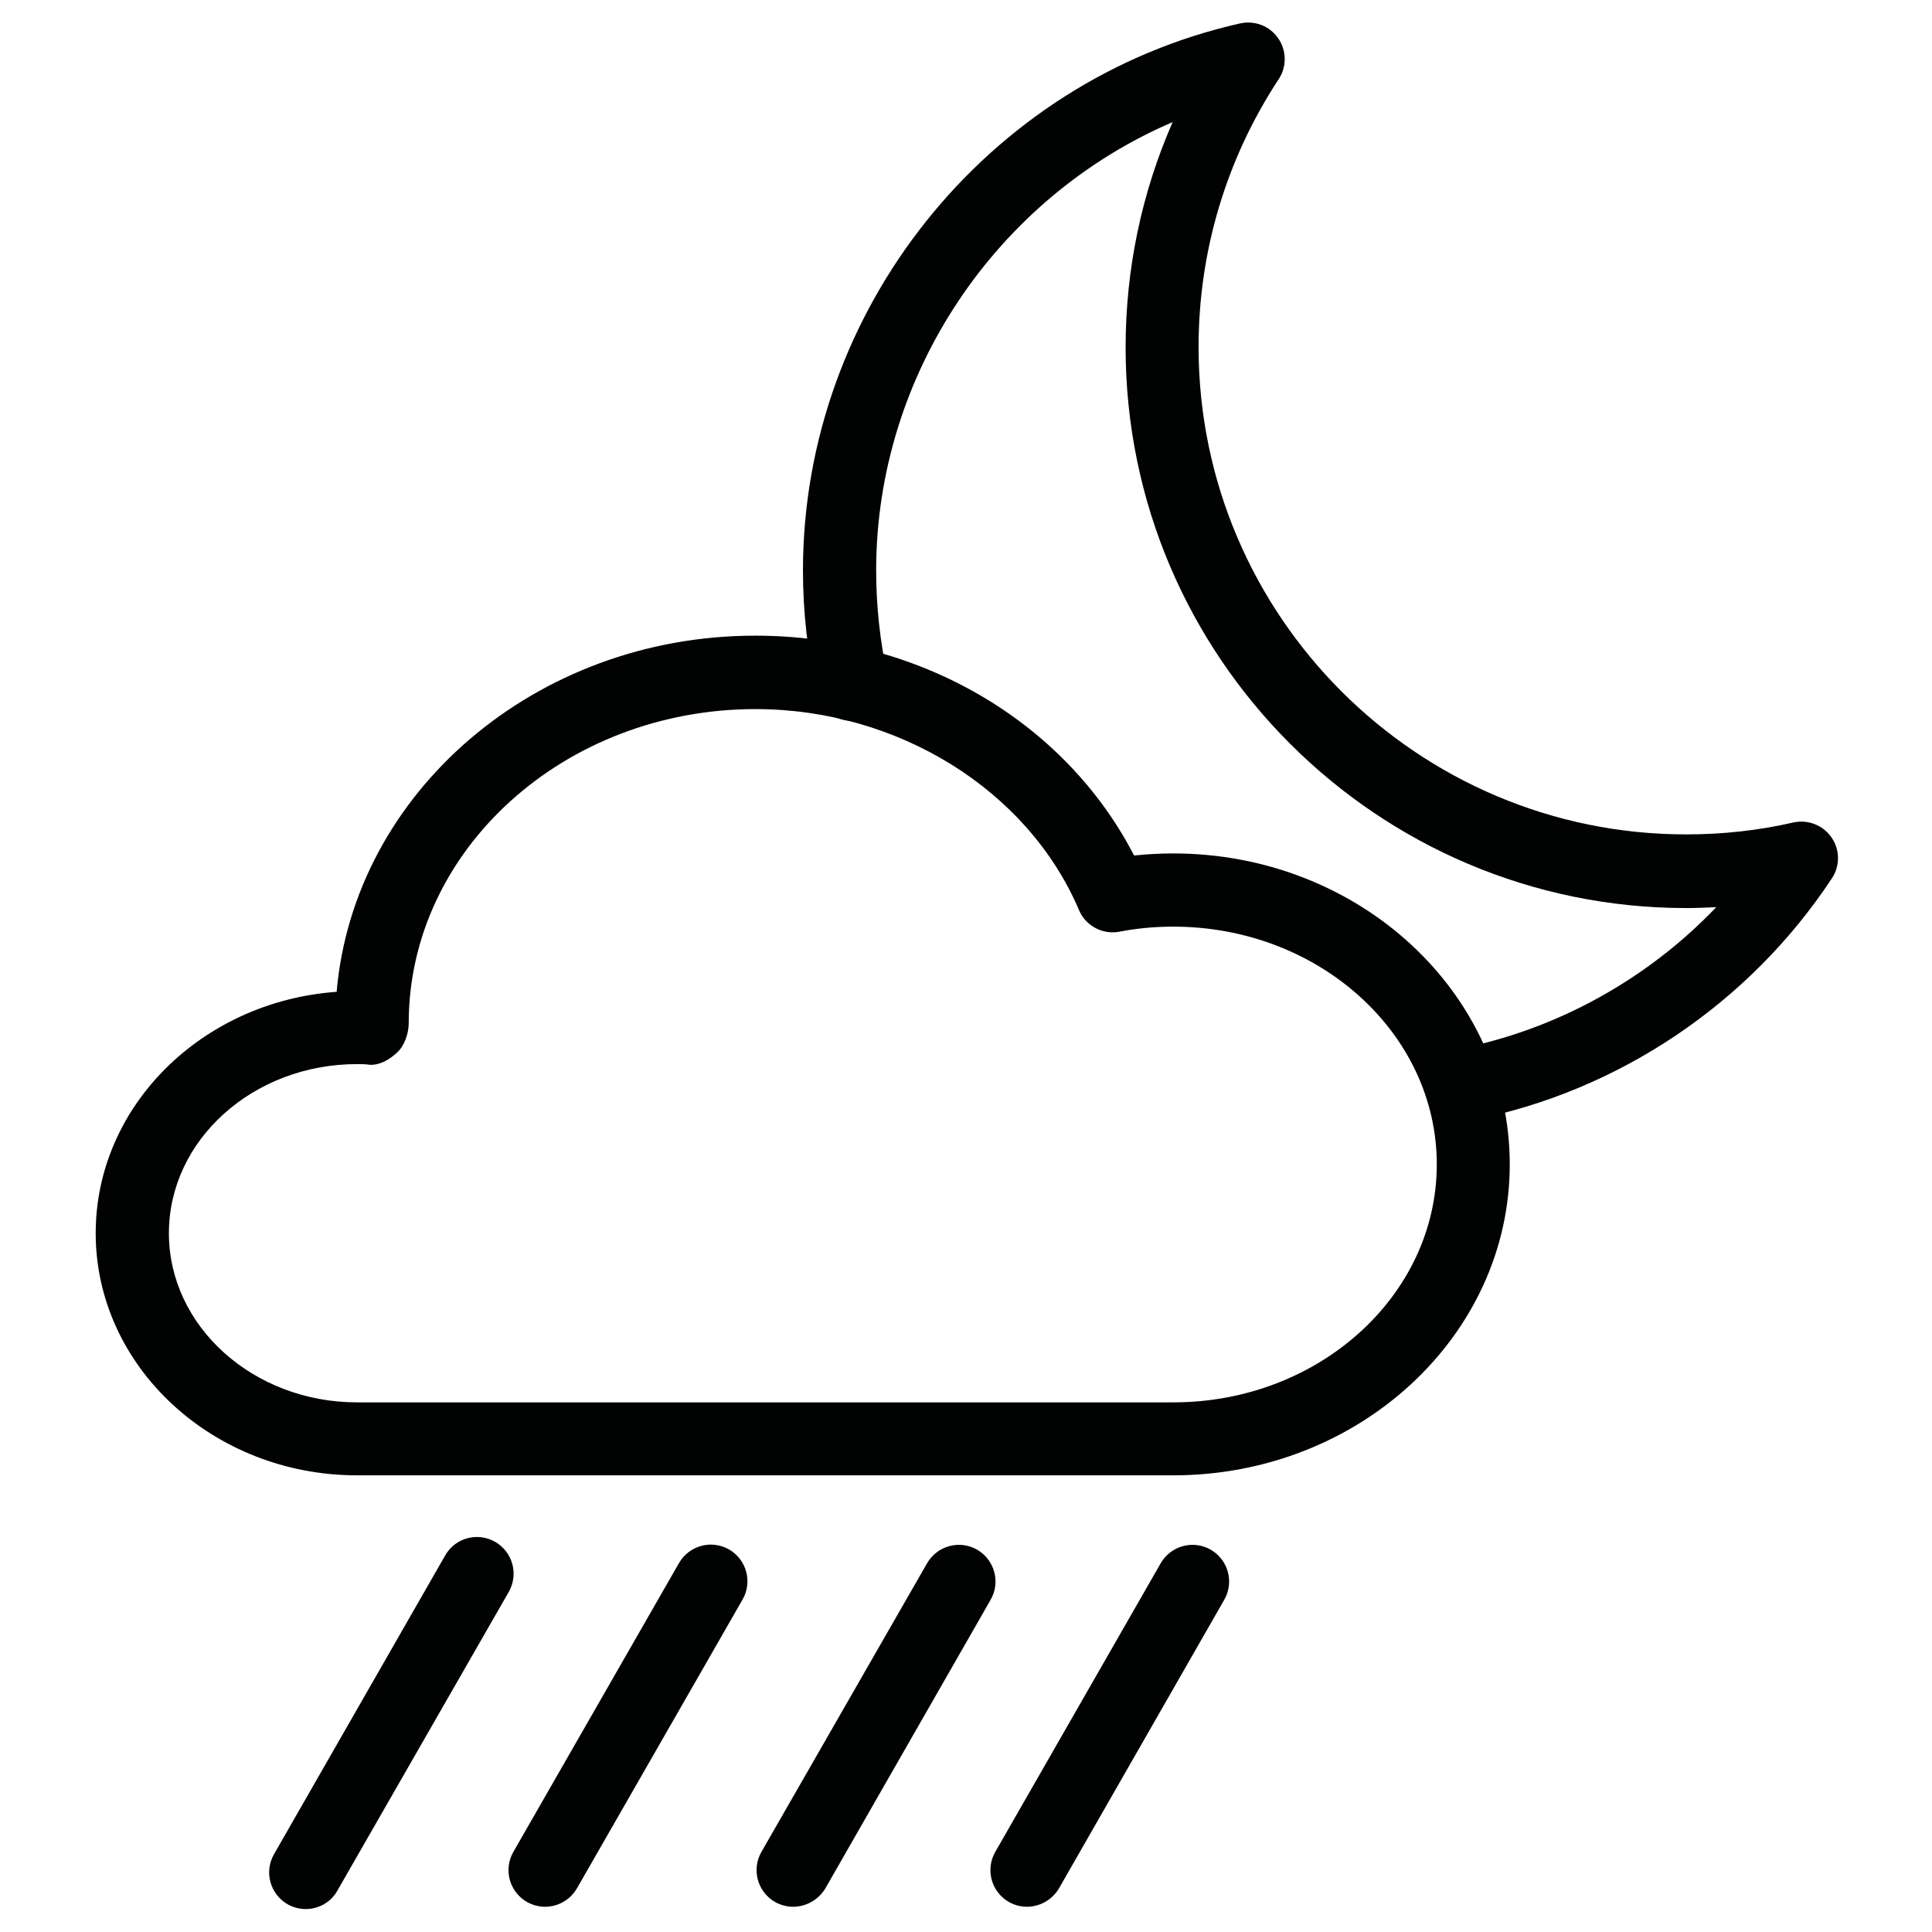 <?xml version="1.0" encoding="utf-8"?>
<!-- Generator: Adobe Illustrator 19.0.0, SVG Export Plug-In . SVG Version: 6.00 Build 0)  -->
<svg version="1.1" id="Calque_1" xmlns="http://www.w3.org/2000/svg" xmlns:xlink="http://www.w3.org/1999/xlink" x="0px" y="0px"
	 viewBox="0 0 841.9 841.9" style="enable-background:new 0 0 841.9 841.9;" xml:space="preserve">
<style type="text/css">
	.st0{fill:#010202;}
</style>
<path id="XMLID_9_" class="st0" d="M638.5,488.7c-7.5,0-14.1-5.3-15.6-12.9c-1.7-8.6,3.9-17,12.6-18.7
	c42.8-8.4,82.3-30.3,112.4-61.8c-4.3,0.2-8.7,0.4-13.1,0.4c-134.7,0-244.3-109.6-244.3-244.3c0-34.1,7-67.4,20.5-98.2
	c-76.7,32.9-129.2,109.9-129.2,195.4c0,15.5,1.7,31.1,5,46.2c1.9,8.6-3.5,17.1-12.1,19c-8.6,1.8-17.1-3.5-19-12.1
	c-3.8-17.4-5.8-35.3-5.8-53.1c0-113.3,80.1-213.6,190.5-238.4c6.4-1.4,12.9,1.1,16.6,6.5c3.7,5.3,3.8,12.4,0.2,17.8
	c-22.8,34.7-34.9,75-34.9,116.7c0,117.1,95.3,212.4,212.5,212.4c15.8,0,31.5-1.7,46.7-5.2c6.4-1.4,12.9,1.2,16.6,6.5
	c3.7,5.3,3.8,12.4,0.2,17.8c-35.9,54.5-93,92.9-156.7,105.4C640.5,488.6,639.5,488.7,638.5,488.7z"/>
<path id="XMLID_8_" class="st0" d="M133.2,831.9c-2.7,0-5.4-0.7-7.9-2.1c-7.6-4.4-10.3-14.1-5.9-21.8L194,677.8
	c4.4-7.7,14.1-10.3,21.8-5.9c7.6,4.4,10.3,14.1,5.9,21.8L147,823.9C144.1,829.1,138.7,831.9,133.2,831.9z"/>
<path id="XMLID_5_" class="st0" d="M511.3,642.9H155.6c-62.8,0-113.9-47.4-113.9-105.5c0-55.4,46.3-101,105-105.2
	c7.5-86.7,86.5-155.2,182.4-155.2c71.3,0,134.8,37.2,165.1,95.8c5.7-0.6,11.4-0.9,17.1-0.9c80.9,0,146.6,60.8,146.6,135.5
	S592.1,642.9,511.3,642.9z M155.6,463.7c-45.2,0-82,33-82,73.7c0,40.6,36.8,73.7,82,73.7h355.7c63.3,0,114.8-46.5,114.8-103.7
	s-51.5-103.6-114.8-103.6c-7.9,0-15.8,0.7-23.5,2.2c-7.2,1.4-14.7-2.5-17.6-9.4c-22.3-52.4-79-87.6-141-87.6
	c-83.3,0-151.1,61.4-151.1,136.9c0,4.4-1.8,9.7-5,12.7c-3.2,3-7.4,5.6-11.9,5.4C159.3,463.7,157.5,463.7,155.6,463.7z"/>
<path id="XMLID_4_" class="st0" d="M237.5,830.9c-2.7,0-5.4-0.7-7.9-2.1c-7.6-4.4-10.3-14.1-5.9-21.8l72.2-125.9
	c4.4-7.6,14.1-10.3,21.8-5.9c7.6,4.4,10.3,14.1,5.9,21.8l-72.2,125.9C248.4,828,243.1,830.9,237.5,830.9z"/>
<path id="XMLID_3_" class="st0" d="M345.6,830.9c-2.7,0-5.4-0.7-7.9-2.1c-7.6-4.4-10.3-14.1-5.9-21.8L404,681.2
	c4.4-7.6,14.1-10.3,21.8-5.9c7.6,4.4,10.3,14.1,5.9,21.8l-72.1,125.9C356.5,828,351.2,830.9,345.6,830.9z"/>
<path id="XMLID_2_" class="st0" d="M447.5,830.9c-2.7,0-5.4-0.7-7.9-2.1c-7.6-4.4-10.3-14.1-5.9-21.8l72.1-125.8
	c4.4-7.6,14.1-10.3,21.8-5.9c7.6,4.4,10.3,14.1,5.9,21.8l-72.1,125.9C458.4,828,453,830.9,447.5,830.9z"/>
</svg>
